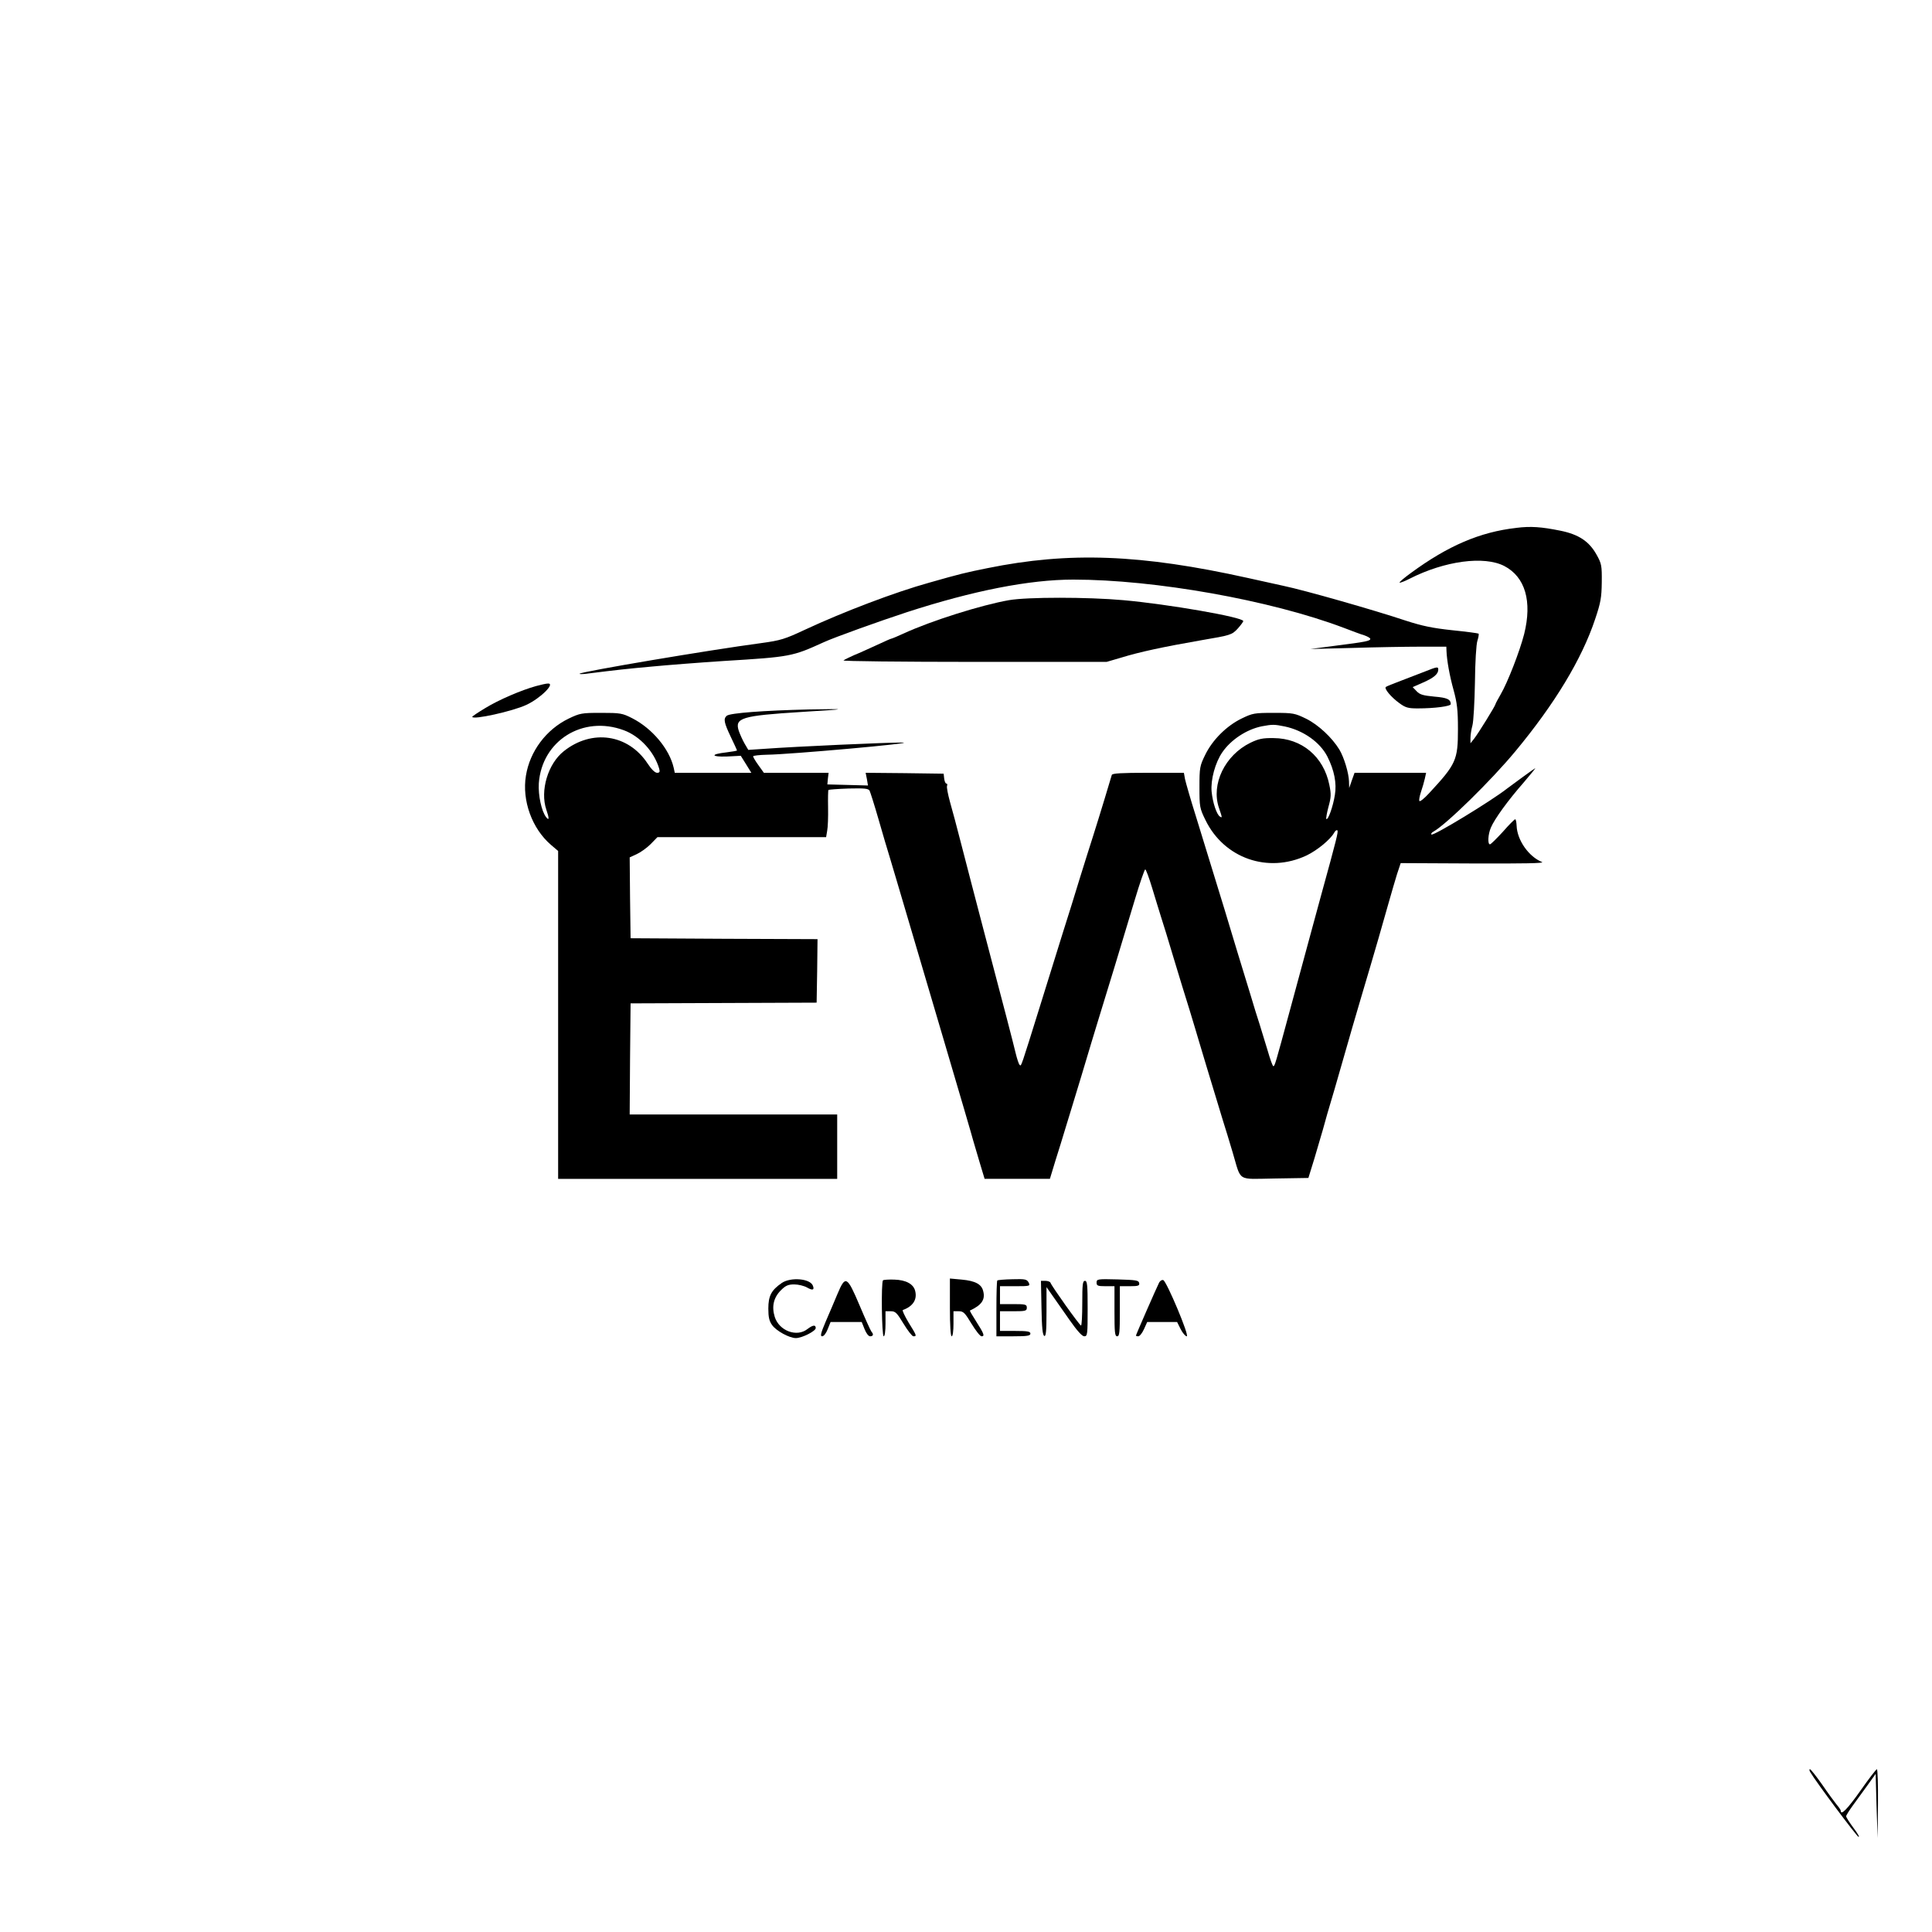 <?xml version="1.0" standalone="no"?>
<!DOCTYPE svg PUBLIC "-//W3C//DTD SVG 20010904//EN"
 "http://www.w3.org/TR/2001/REC-SVG-20010904/DTD/svg10.dtd">
<svg version="1.0" xmlns="http://www.w3.org/2000/svg"
 width="1080pt" height="1080pt"  viewBox="0 0 1080 1080"
 preserveAspectRatio="xMidYMid meet">
<g transform="translate(0,1080) scale(0.1,-0.1)"
fill="#000000" stroke="none">
<path d="M8476 7849 c-203 -23 -382 -100 -589 -252 -37 -27 -66 -51 -63 -54 2
-2 27 7 56 22 197 100 416 129 529 71 117 -61 157 -197 111 -381 -24 -94 -92
-270 -132 -338 -15 -26 -28 -50 -28 -53 0 -8 -97 -165 -120 -194 l-20 -25 0
30 c0 17 5 48 11 70 6 22 12 130 14 240 1 110 7 215 14 234 6 19 9 37 6 39 -2
2 -68 11 -147 19 -112 12 -168 24 -258 53 -183 61 -566 170 -685 195 -33 7
-123 27 -199 44 -599 133 -999 148 -1456 55 -124 -25 -153 -32 -325 -81 -191
-53 -478 -162 -695 -263 -113 -53 -136 -60 -245 -75 -293 -39 -1002 -159
-1015 -171 -3 -3 15 -3 40 0 166 21 232 28 365 40 83 8 263 22 400 31 376 23
384 25 560 105 56 26 312 118 465 168 370 120 684 182 930 182 456 0 1102
-115 1510 -269 47 -18 100 -38 118 -43 17 -6 32 -15 32 -19 0 -12 -24 -17
-190 -38 l-145 -19 235 6 c129 4 300 7 380 7 l145 0 1 -25 c2 -51 17 -137 40
-219 19 -70 24 -110 24 -216 0 -175 -10 -196 -162 -360 -25 -27 -49 -47 -53
-43 -4 3 0 26 8 50 8 23 18 58 22 76 l7 32 -200 0 -200 0 -15 -42 -15 -43 -1
36 c-1 47 -28 136 -54 179 -41 67 -117 138 -185 172 -64 31 -72 33 -182 33
-109 0 -118 -2 -180 -32 -84 -41 -163 -120 -203 -203 -30 -61 -32 -71 -32
-180 0 -110 1 -118 34 -185 104 -213 349 -299 565 -197 60 29 133 89 154 127
6 11 14 17 18 13 6 -7 -4 -47 -91 -363 -31 -115 -64 -234 -175 -645 -81 -299
-84 -310 -92 -310 -4 0 -18 39 -32 88 -15 48 -35 114 -45 147 -11 33 -34 107
-51 165 -18 58 -50 164 -72 235 -22 72 -55 182 -74 245 -48 155 -92 300 -158
514 -31 98 -58 193 -62 212 l-6 34 -199 0 c-151 0 -201 -3 -204 -12 -2 -7 -20
-67 -40 -133 -20 -66 -49 -160 -65 -210 -16 -49 -49 -155 -74 -235 -24 -80
-67 -217 -95 -305 -27 -88 -84 -270 -126 -405 -108 -346 -106 -343 -115 -333
-5 4 -15 35 -23 68 -16 67 -57 224 -177 680 -45 171 -101 387 -125 480 -24 94
-53 203 -65 244 -11 41 -19 80 -16 88 3 7 1 13 -4 13 -5 0 -10 12 -12 28 l-3
27 -218 3 -218 2 7 -35 6 -36 -113 3 -114 3 3 33 4 32 -181 0 -181 0 -30 42
c-16 22 -30 45 -30 50 0 4 35 8 78 9 121 1 850 66 757 68 -79 1 -594 -22 -771
-35 l-91 -6 -20 34 c-11 19 -26 52 -33 72 -24 73 15 85 350 106 263 16 268 18
40 14 -252 -6 -438 -20 -457 -35 -20 -17 -16 -38 22 -118 19 -40 35 -74 35
-76 0 -2 -27 -7 -60 -11 -90 -10 -87 -26 4 -23 l77 4 30 -48 29 -47 -214 0
-214 0 -6 28 c-24 105 -120 220 -232 277 -55 28 -66 30 -174 30 -109 0 -118
-2 -181 -32 -126 -61 -217 -183 -239 -319 -23 -139 34 -296 140 -387 l40 -34
0 -916 0 -917 780 0 780 0 0 180 0 180 -580 0 -580 0 2 310 3 311 520 2 520 2
3 177 2 178 -522 2 -523 3 -3 226 -2 226 39 18 c22 10 57 35 78 56 l38 39 471
0 472 0 6 36 c4 19 6 78 5 130 -1 52 0 96 2 98 2 2 53 6 113 8 89 2 110 0 117
-12 4 -8 27 -80 50 -160 23 -80 52 -179 65 -220 12 -41 50 -167 83 -280 33
-113 131 -443 217 -735 86 -291 160 -543 164 -560 5 -16 21 -72 36 -122 l28
-93 182 0 183 0 31 102 c18 57 43 137 55 178 13 41 53 174 90 295 36 121 79
263 95 315 38 122 137 447 203 668 28 94 55 172 59 172 4 0 21 -46 38 -102 17
-57 40 -130 50 -163 11 -33 42 -134 69 -225 27 -91 69 -226 92 -300 22 -74 46
-151 51 -170 9 -31 63 -210 133 -440 13 -41 38 -122 55 -180 51 -170 20 -151
237 -148 l187 3 34 110 c18 61 39 133 47 160 7 28 36 129 65 225 28 96 59 204
69 240 10 36 46 160 80 275 79 265 125 426 157 540 14 50 34 117 44 150 l20
60 407 -2 c280 -1 400 1 383 8 -74 30 -139 122 -142 203 -1 20 -4 36 -8 36 -4
0 -35 -31 -69 -70 -35 -38 -67 -70 -72 -70 -14 0 -11 56 5 93 20 48 96 153
183 252 42 49 71 85 64 80 -12 -7 -131 -94 -156 -113 -86 -68 -413 -267 -423
-257 -4 3 1 11 11 16 73 41 323 286 458 449 220 265 372 516 446 739 31 92 36
120 37 206 1 93 -1 104 -29 154 -41 74 -99 113 -201 134 -109 22 -167 26 -248
16z m-4989 -1131 c90 -33 170 -120 198 -215 5 -18 2 -23 -12 -23 -12 0 -32 20
-53 52 -108 164 -311 194 -468 69 -89 -70 -134 -221 -98 -327 17 -49 16 -64
-1 -42 -26 33 -45 122 -41 189 17 239 246 382 475 297z m3695 21 c104 -22 197
-88 238 -168 39 -77 53 -150 42 -215 -10 -64 -38 -143 -48 -134 -2 3 3 33 12
67 15 54 16 71 5 124 -32 158 -154 260 -311 261 -62 1 -84 -4 -130 -26 -143
-70 -221 -232 -176 -364 19 -56 19 -57 6 -49 -19 11 -41 79 -47 140 -6 66 20
162 60 220 48 70 136 128 221 145 59 11 69 11 128 -1z"/>
<path d="M5640 7445 c-154 -27 -434 -115 -588 -186 -35 -16 -66 -29 -69 -29
-3 0 -40 -16 -82 -36 -42 -19 -98 -45 -126 -56 -27 -12 -54 -25 -60 -30 -5 -4
324 -8 731 -8 l740 0 82 24 c104 32 235 60 447 97 165 28 171 30 203 64 17 19
32 39 32 43 0 22 -423 95 -670 117 -201 18 -537 18 -640 0z"/>
<path d="M7965 7046 c-33 -13 -94 -36 -135 -52 -41 -15 -79 -31 -83 -34 -11
-9 29 -57 76 -91 34 -25 49 -29 102 -29 96 0 185 12 185 24 -1 27 -20 36 -93
42 -62 6 -80 11 -98 30 l-22 23 59 26 c59 26 84 47 84 72 0 17 -5 17 -75 -11z"/>
<path d="M2997 6965 c-83 -23 -209 -77 -284 -123 -40 -24 -73 -46 -73 -49 0
-19 227 31 303 67 79 37 163 121 120 119 -10 0 -40 -7 -66 -14z"/>
<path d="M4370 3628 c-58 -40 -75 -72 -75 -143 0 -48 5 -70 21 -92 23 -33 97
-73 133 -73 34 0 111 39 111 56 0 20 -17 17 -47 -6 -59 -46 -157 -10 -182 68
-18 58 -7 108 34 149 27 27 41 33 75 33 23 0 55 -8 71 -17 31 -18 43 -15 33
10 -15 40 -124 49 -174 15z"/>
<path d="M4936 3643 c-11 -11 -7 -313 4 -313 6 0 10 30 10 70 l0 70 30 0 c26
0 34 -9 71 -70 23 -38 48 -70 55 -70 20 0 19 3 -27 77 -22 37 -37 69 -32 70
56 20 81 58 69 106 -9 39 -51 62 -117 64 -31 1 -60 -1 -63 -4z"/>
<path d="M5310 3491 c0 -101 4 -161 10 -161 6 0 10 30 10 70 l0 70 30 0 c26 0
34 -9 71 -70 23 -38 48 -70 56 -70 19 0 14 14 -32 86 -20 31 -35 57 -33 58 65
30 87 61 74 109 -9 38 -44 57 -120 64 l-66 6 0 -162z"/>
<path d="M5575 3642 c-3 -3 -5 -74 -5 -159 l0 -153 95 0 c78 0 95 3 95 15 0
12 -16 15 -85 15 l-85 0 0 55 0 55 75 0 c68 0 75 2 75 20 0 18 -7 20 -75 20
l-75 0 0 50 0 50 85 0 c83 0 85 1 75 21 -10 18 -20 20 -90 18 -44 -1 -82 -4
-85 -7z"/>
<path d="M6130 3630 c0 -17 6 -20 50 -20 l50 0 0 -140 c0 -118 2 -140 15 -140
13 0 15 22 15 140 l0 140 56 0 c47 0 55 3 52 18 -3 15 -18 17 -121 20 -112 3
-117 2 -117 -18z"/>
<path d="M6480 3631 c-12 -23 -130 -292 -130 -297 0 -2 6 -4 13 -4 8 0 22 18
32 40 l18 40 83 0 84 0 20 -40 c11 -22 27 -40 34 -40 17 0 -112 306 -131 314
-7 3 -17 -3 -23 -13z"/>
<path d="M4682 3568 c-17 -40 -46 -110 -66 -155 -28 -66 -32 -83 -20 -83 9 0
22 17 31 40 l16 40 87 0 87 0 16 -40 c9 -23 22 -40 31 -40 17 0 21 11 8 25 -5
6 -35 72 -67 148 -70 165 -79 169 -123 65z"/>
<path d="M5822 3488 c2 -110 6 -152 16 -156 9 -3 12 28 12 134 l0 139 33 -47
c17 -25 61 -87 96 -137 42 -60 70 -91 82 -91 18 0 19 10 19 155 0 131 -2 155
-15 155 -13 0 -15 -21 -15 -125 0 -69 -3 -125 -7 -125 -8 1 -165 221 -171 240
-2 5 -15 10 -28 10 l-25 0 3 -152z"/>
<path d="M10120 893 c32 -55 258 -357 269 -361 8 -3 -5 20 -28 50 -22 30 -41
59 -41 65 0 5 17 32 38 61 20 28 57 79 82 113 l45 63 5 -180 6 -179 2 193 c1
105 -2 192 -6 192 -4 0 -46 -54 -92 -120 -73 -103 -110 -141 -110 -112 0 4
-10 19 -23 34 -12 15 -49 65 -81 112 -33 47 -64 86 -68 86 -5 0 -4 -8 2 -17z"/>
</g>
</svg>
